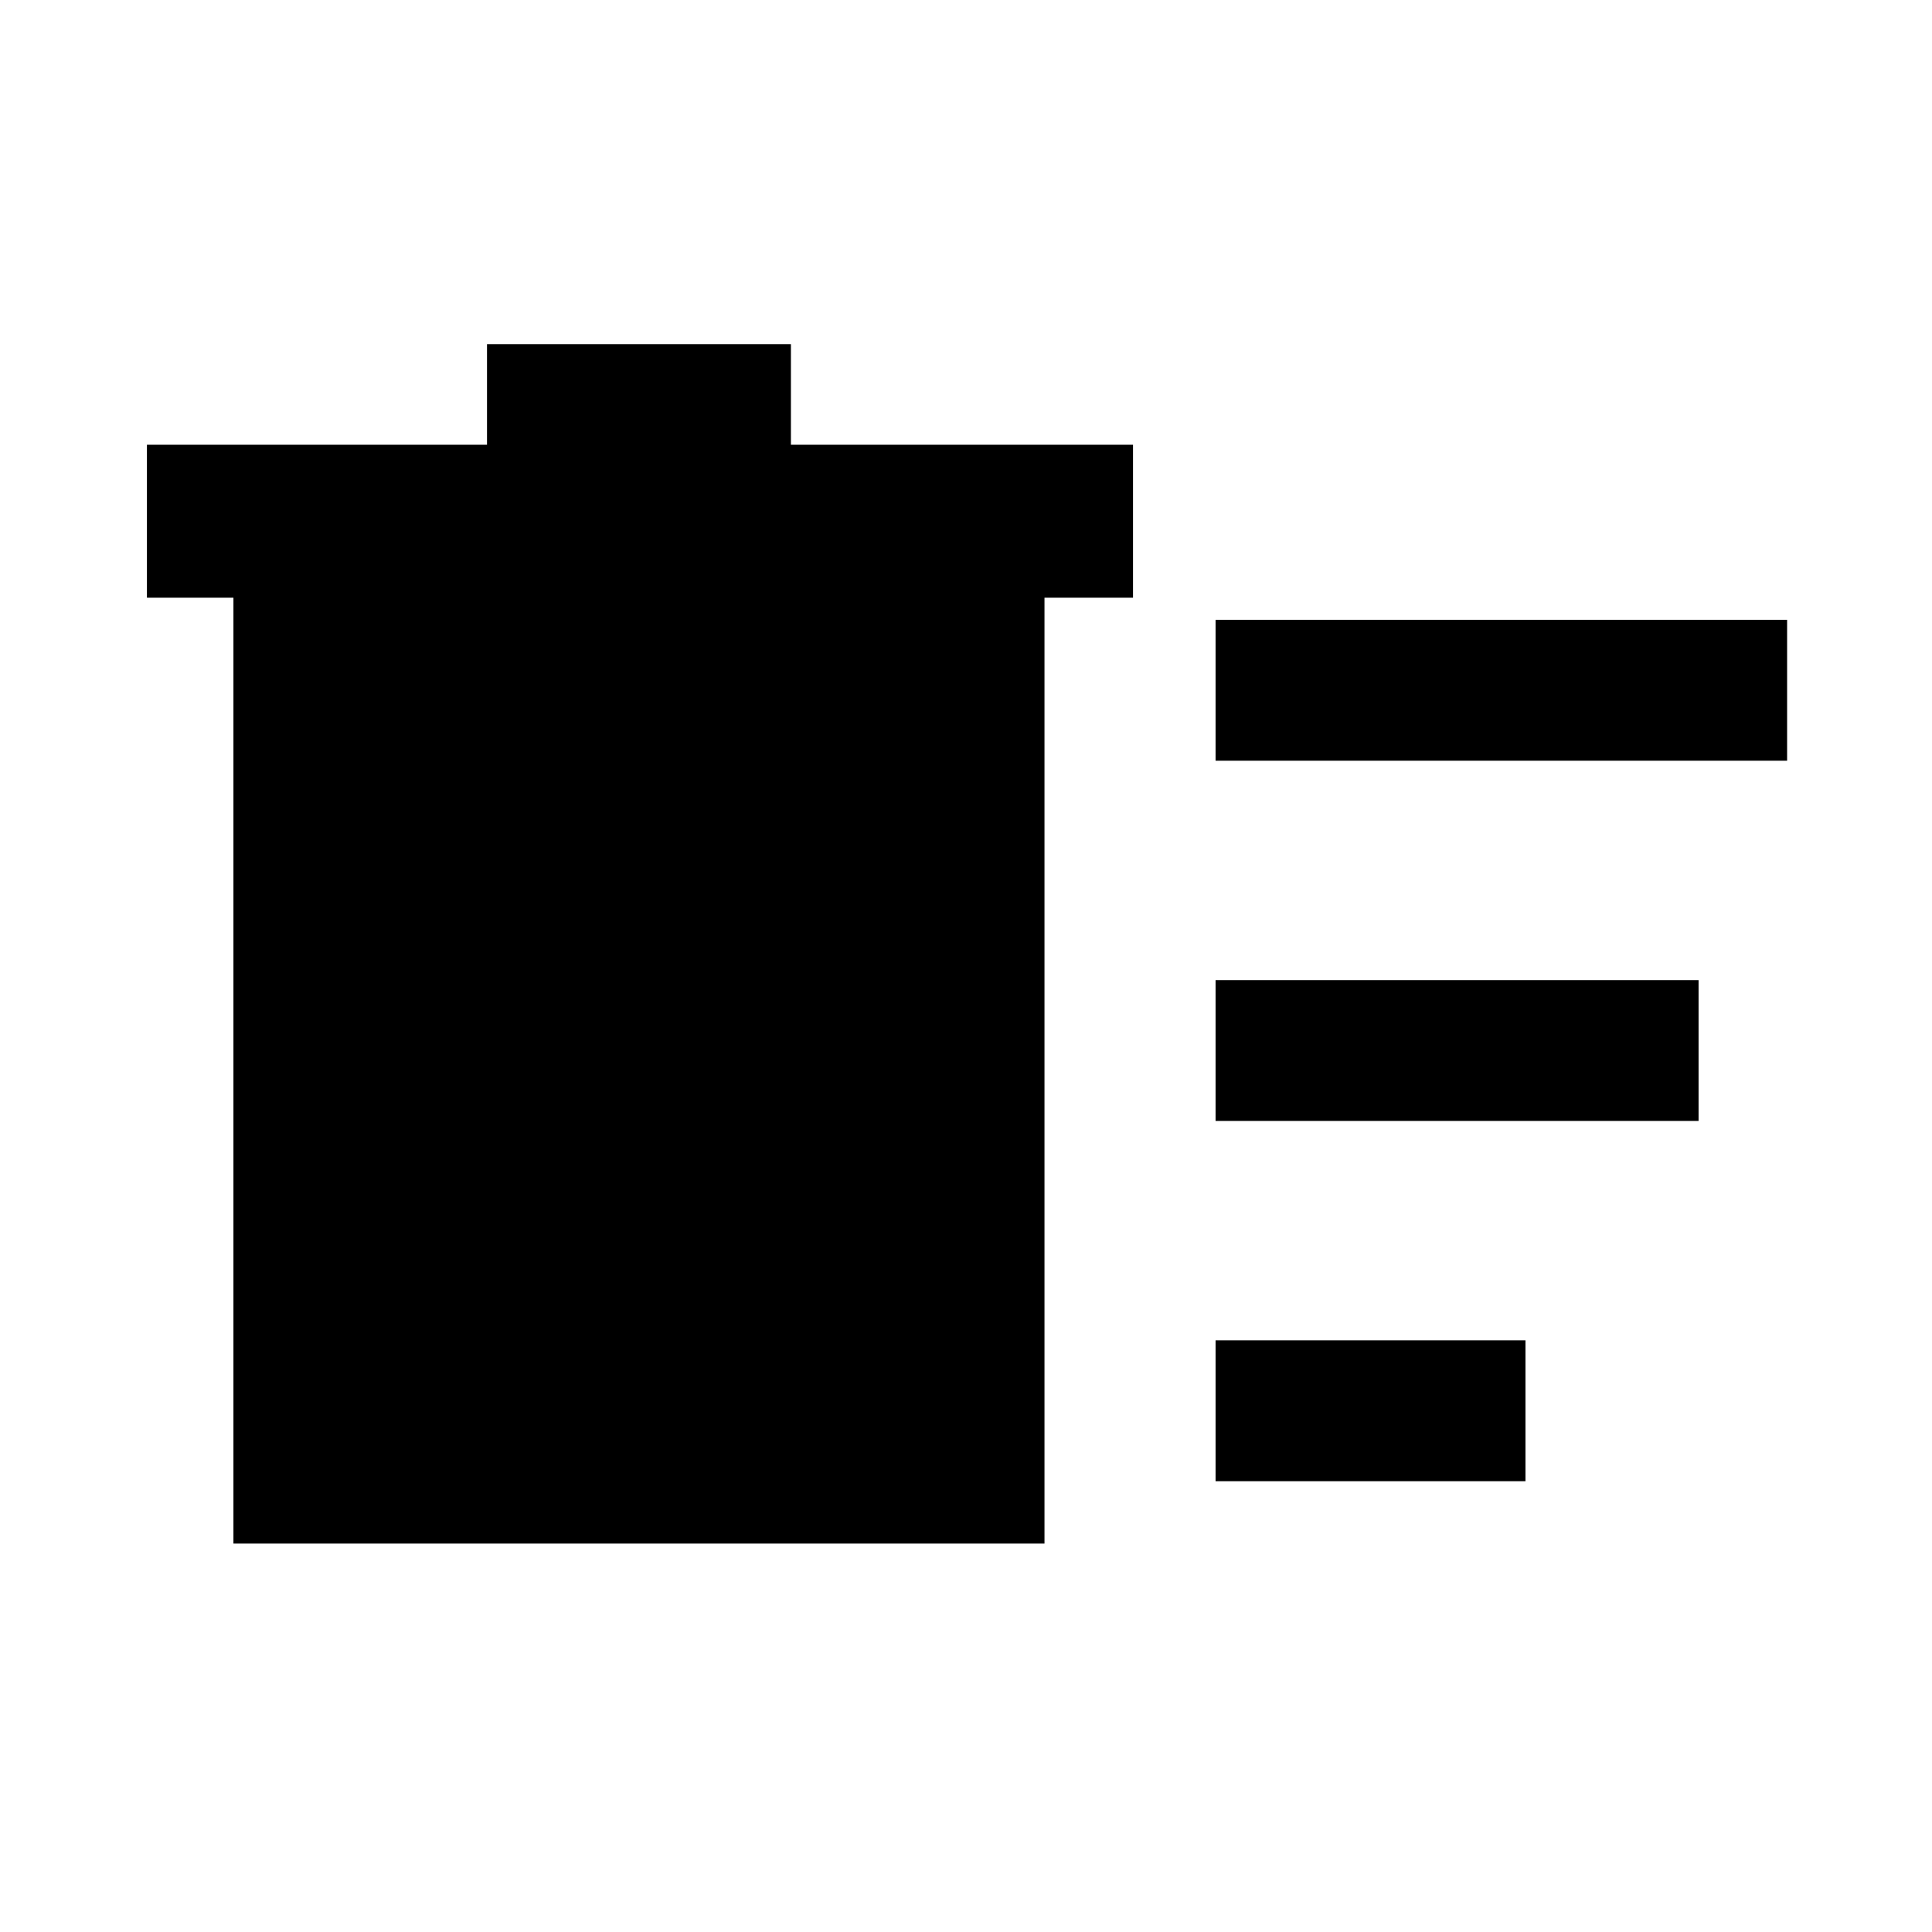 <svg xmlns="http://www.w3.org/2000/svg" height="40" width="40"><path d="M25.167 30.667V27.75H31.583V30.667ZM25.167 15.75V12.833H37V15.75ZM25.167 23.208V20.292H35.167V23.208ZM4.833 12.375H3.042V9.208H10.083V7.125H16.375V9.208H23.458V12.375H21.625V31.958H4.833Z"/></svg>